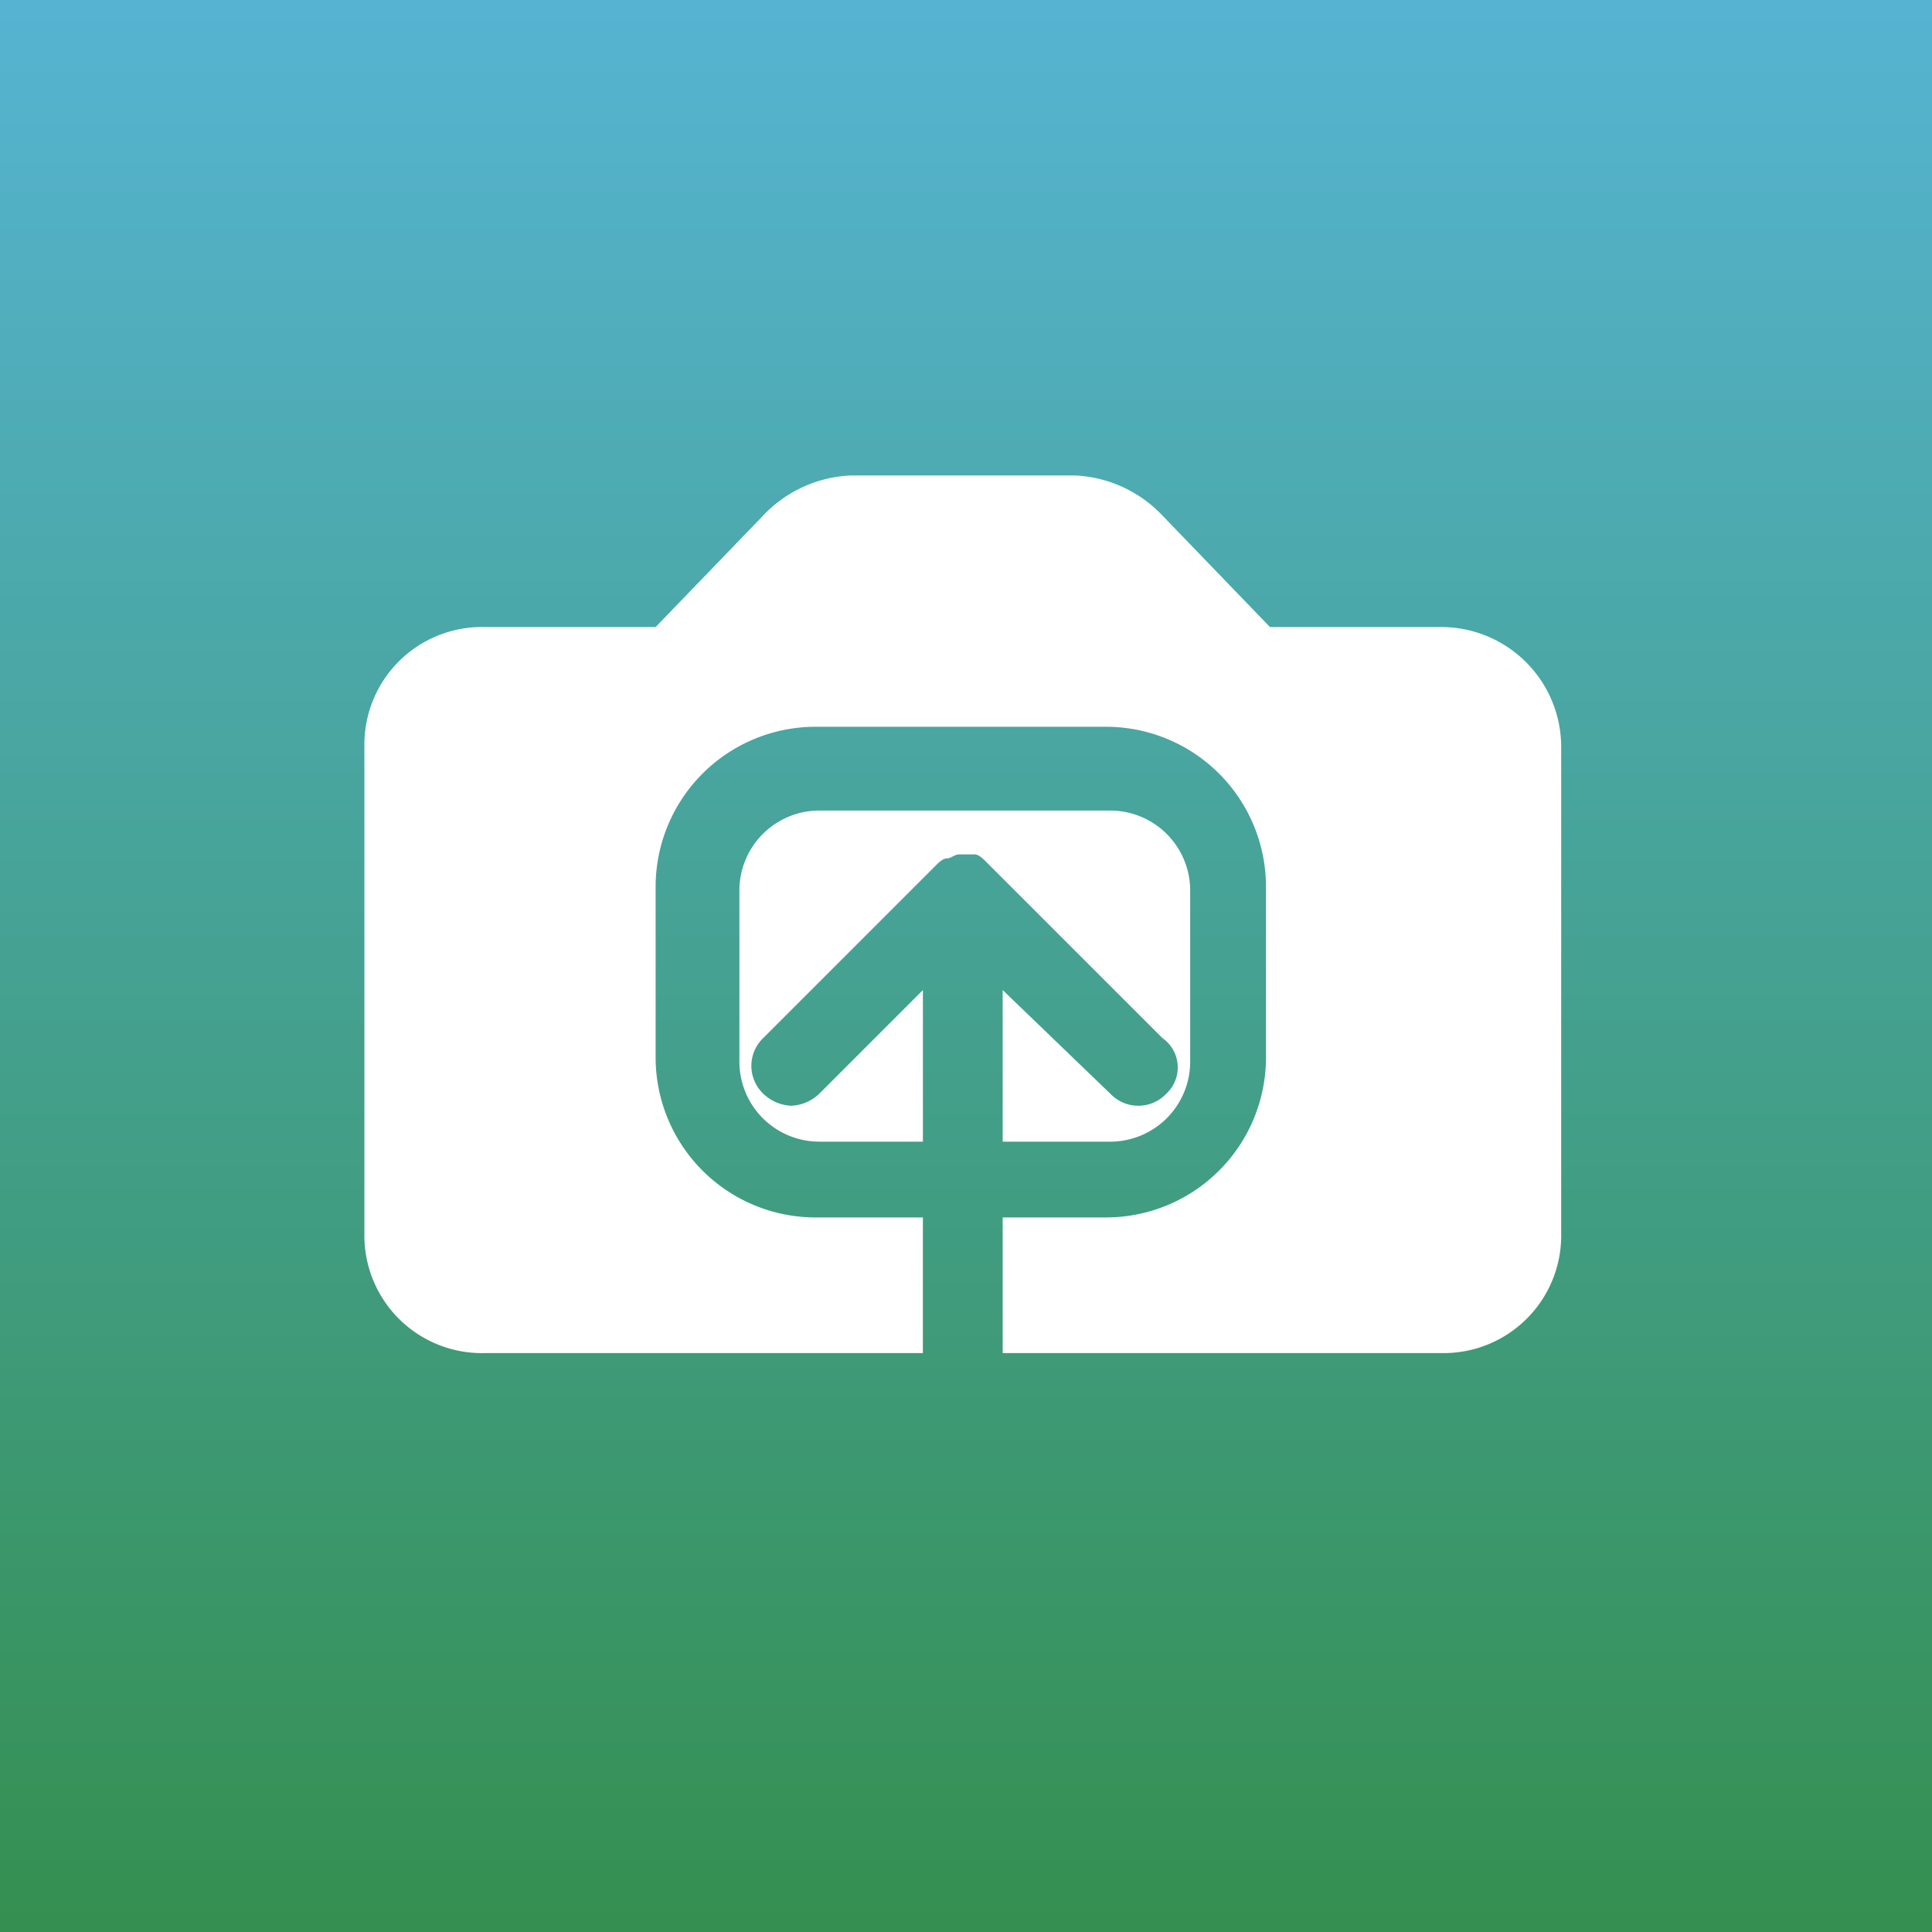 <svg xmlns="http://www.w3.org/2000/svg" xmlns:xlink="http://www.w3.org/1999/xlink" width="256" height="256" viewBox="0 0 256 256">
  <rect x="0" y="0" width="256" height="256" fill="#333333" stroke="none"/>
  <defs>
    <linearGradient id="linear-gradient" x1="0.5" x2="0.5" y2="1" gradientUnits="objectBoundingBox">
      <stop offset="0" stop-color="#56b4d3"/>
      <stop offset="1" stop-color="#348f50"/>
    </linearGradient>
    <clipPath id="clip-custom_1">
      <rect width="256" height="256"/>
    </clipPath>
  </defs>
  <g id="custom_1" data-name="custom – 1" clip-path="url(#clip-custom_1)">
    <rect width="256" height="256" fill="#fff"/>
    <rect id="Rectangle_1" data-name="Rectangle 1" width="256" height="256" fill="url(#linear-gradient)"/>
    <g id="Group_1" data-name="Group 1" transform="translate(48.286 63)">
      <g id="Group_1-2" data-name="Group 1">
        <path id="Path_1" data-name="Path 1" d="M143.721,24.087h-22.73l-14.272-14.8A16.977,16.977,0,0,0,95.09,4h-29.6A16.977,16.977,0,0,0,53.86,9.286l-14.272,14.8H16.858A15.575,15.575,0,0,0,1,39.945v64.489a15.575,15.575,0,0,0,15.858,15.858H75V102.319H60.731A21.206,21.206,0,0,1,39.588,81.175V58.445A21.206,21.206,0,0,1,60.731,37.3H99.319a21.206,21.206,0,0,1,21.144,21.144v22.73a21.206,21.206,0,0,1-21.144,21.144H85.575v17.972h58.146a15.575,15.575,0,0,0,15.858-15.858V39.945A15.9,15.9,0,0,0,143.721,24.087Z" transform="translate(-1 -4)" fill="#fff"/>
        <path id="Path_2" data-name="Path 2" d="M66.96,49.93a5.11,5.11,0,0,1-7.4,0L45.287,36.187V56.274H59.559A10.6,10.6,0,0,0,70.131,45.7V22.972A10.6,10.6,0,0,0,59.559,12.4H20.972A10.6,10.6,0,0,0,10.4,22.972V45.7A10.6,10.6,0,0,0,20.972,56.274H34.715V36.187L20.972,49.93a5.71,5.71,0,0,1-3.7,1.586,5.71,5.71,0,0,1-3.7-1.586,5.11,5.11,0,0,1,0-7.4L36.3,19.8h0c.529-.529,1.057-1.057,1.586-1.057h0c.529,0,1.057-.529,1.586-.529h2.114c.529,0,1.057.529,1.586,1.057L66.431,42.53A4.754,4.754,0,0,1,66.96,49.93Z" transform="translate(39.288 32.002)" fill="#fff"/>
      </g>
    </g>
  </g>
</svg>
